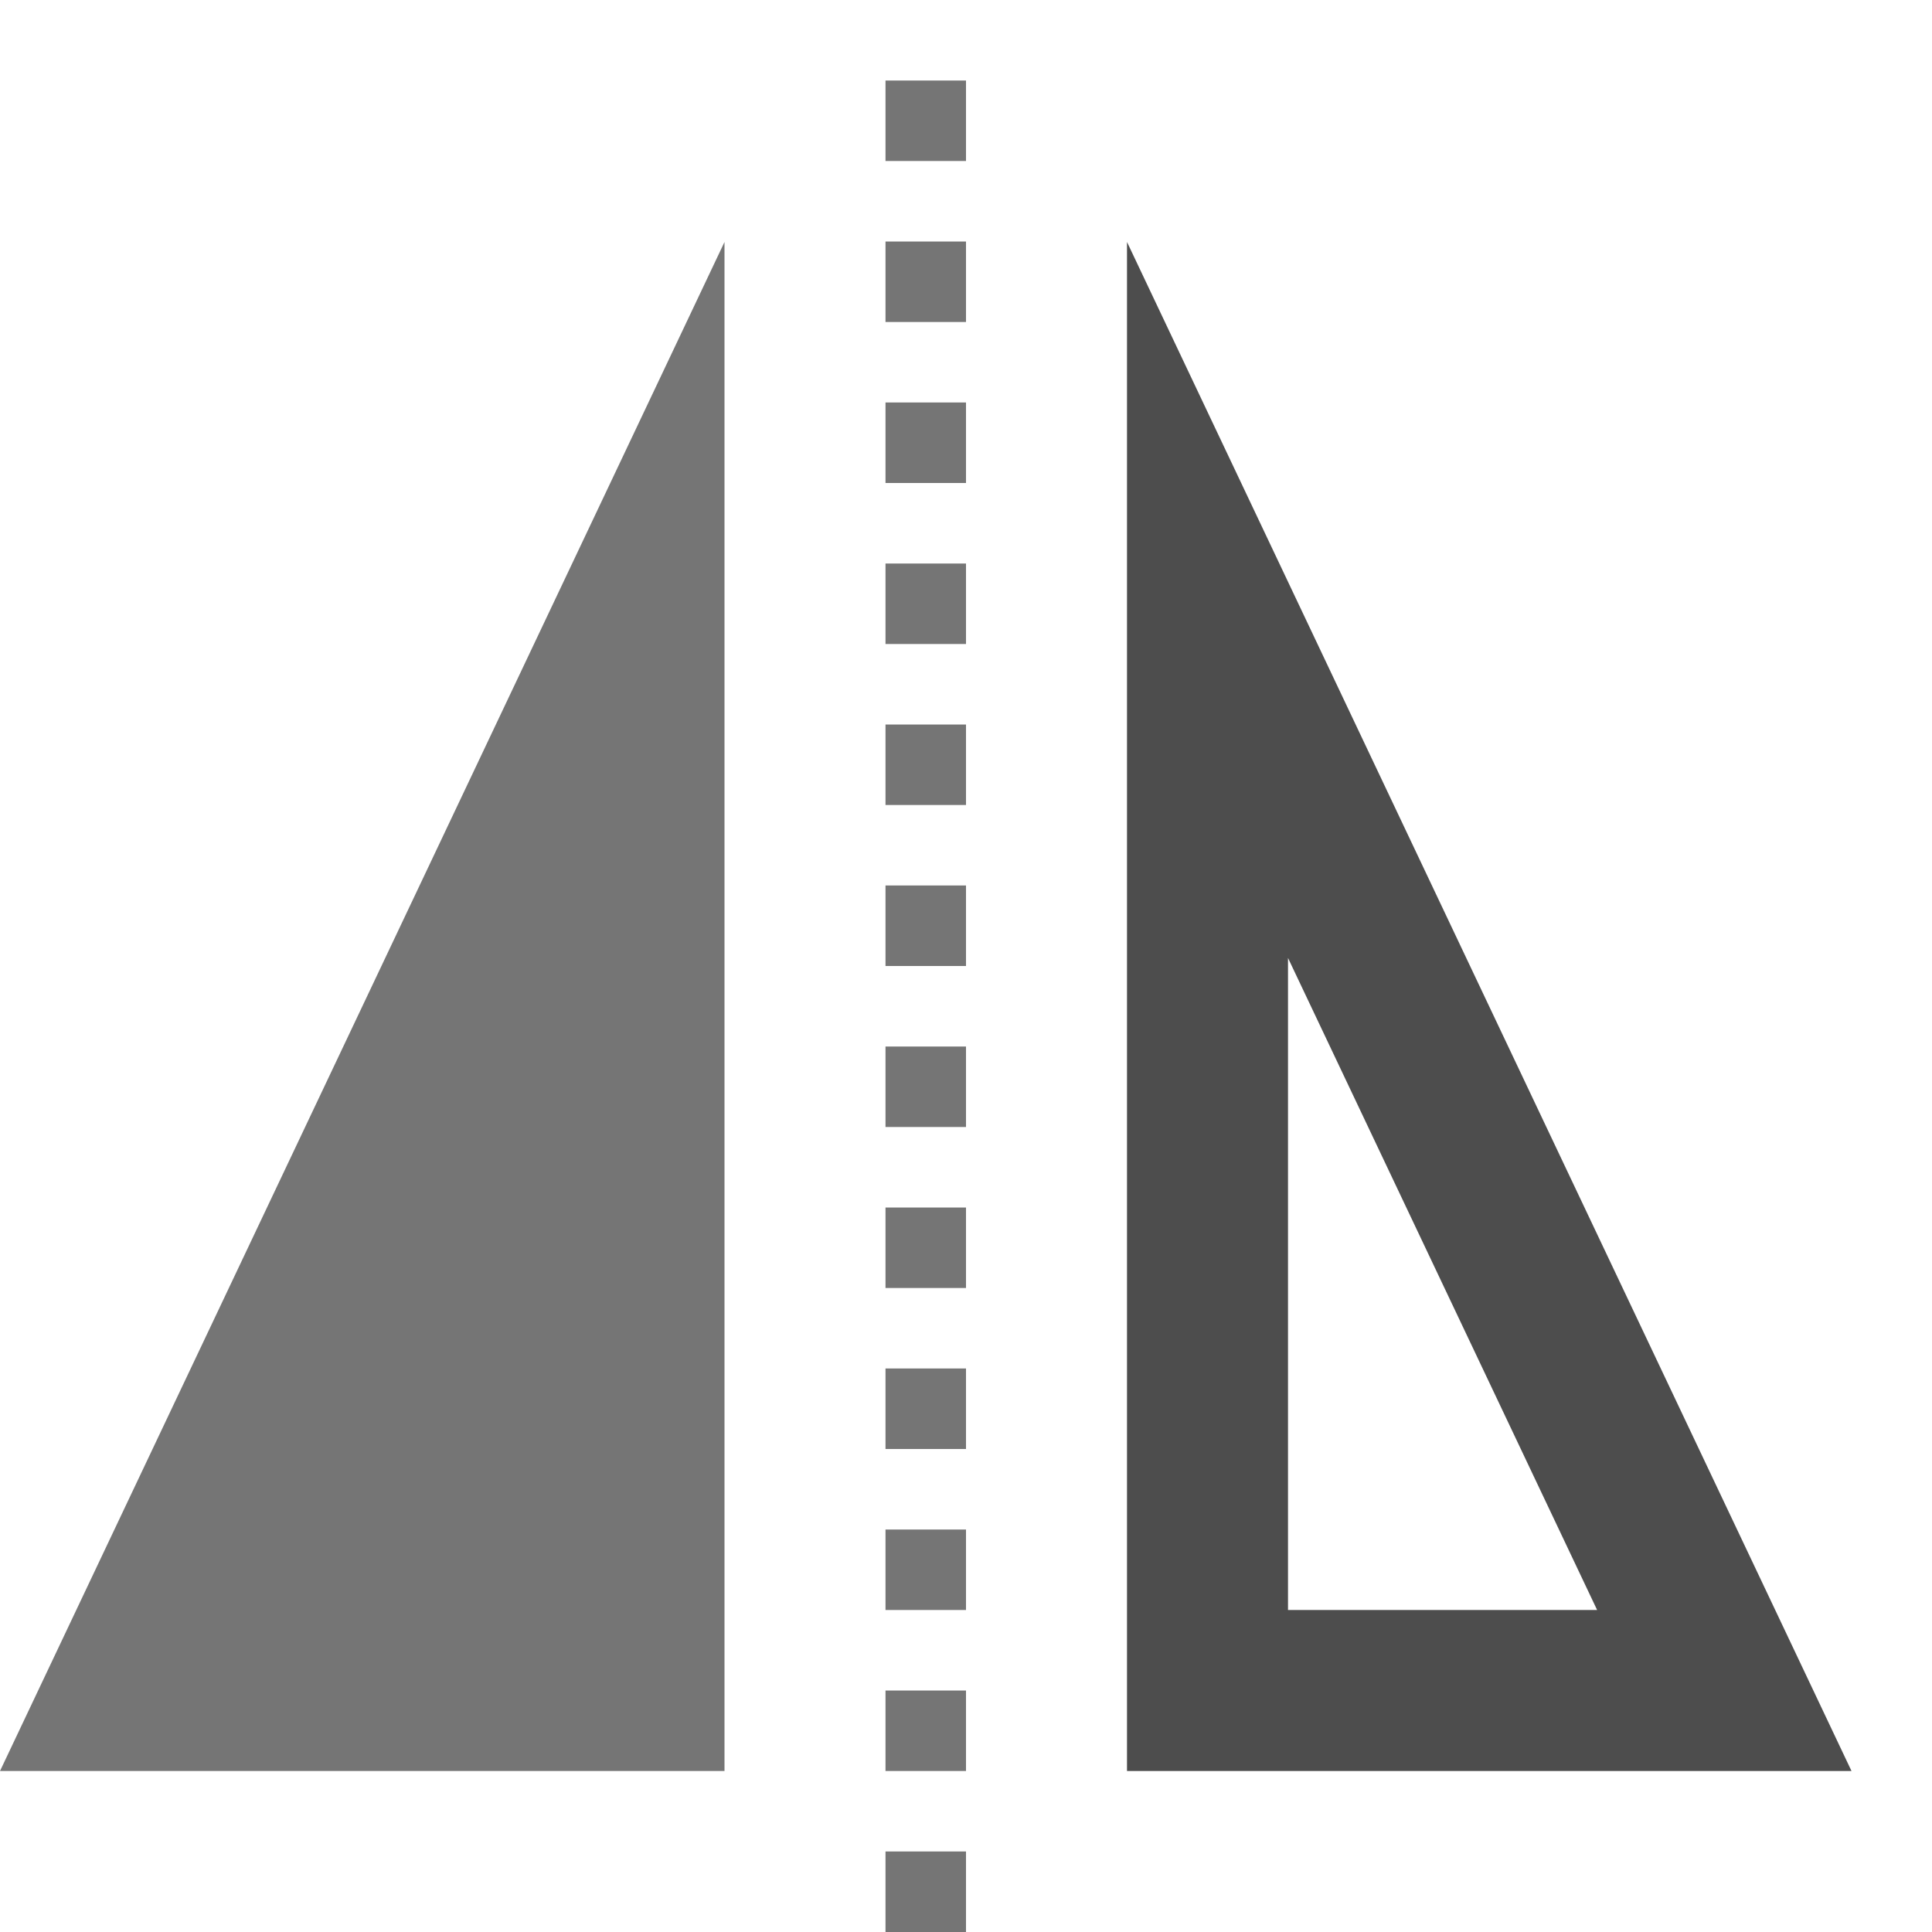 <?xml version="1.0" encoding="UTF-8" standalone="no"?><!-- Generator: Gravit.io --><svg xmlns="http://www.w3.org/2000/svg" xmlns:xlink="http://www.w3.org/1999/xlink" style="isolation:isolate" viewBox="778 799 24 24" width="24" height="24"><g id="flip-hor"><g opacity="0"><rect x="778" y="799" width="24" height="24" transform="matrix(1,0,0,1,0,0)" id="Icon Background" fill="rgb(37,86,132)"/></g><path d=" M 792 802.006 L 801 821 L 792 821 L 792 802.006 Z  M 794 810.9 L 797.84 819 L 794 819 L 794 810.9 Z " fill-rule="evenodd" id="Fill-A" fill="rgb(77,77,77)"/><path d=" M 787 802.006 L 778 821 L 787 821 L 787 802.006 Z  M 789 815 L 789 814 L 789 814 L 790 814 L 790 815 L 789 815 L 789 815 L 789 815 L 789 815 L 789 815 L 789 815 Z  M 789 823 L 789 822 L 789 822 L 790 822 L 790 823 L 789 823 L 789 823 Z  M 789 821 L 789 820 L 789 820 L 790 820 L 790 821 L 789 821 L 789 821 L 789 821 Z  M 789 811 L 789 810 L 789 810 L 790 810 L 790 811 L 789 811 L 789 811 L 789 811 L 789 811 L 789 811 L 789 811 L 789 811 L 789 811 Z  M 789 819 L 789 818 L 789 818 L 790 818 L 790 819 L 789 819 L 789 819 L 789 819 L 789 819 Z  M 789 817 L 789 816 L 789 816 L 790 816 L 790 817 L 789 817 L 789 817 L 789 817 L 789 817 L 789 817 Z  M 789 813 L 789 812 L 789 812 L 790 812 L 790 813 L 789 813 L 789 813 L 789 813 L 789 813 L 789 813 L 789 813 L 789 813 Z  M 789 809 L 789 808 L 789 808 L 790 808 L 790 809 L 789 809 L 789 809 L 789 809 L 789 809 L 789 809 L 789 809 L 789 809 L 789 809 L 789 809 Z  M 789 807 L 789 806 L 789 806 L 790 806 L 790 807 L 789 807 L 789 807 L 789 807 L 789 807 L 789 807 L 789 807 L 789 807 L 789 807 L 789 807 L 789 807 Z  M 789 805 L 789 804 L 789 804 L 790 804 L 790 805 L 789 805 L 789 805 L 789 805 L 789 805 L 789 805 L 789 805 L 789 805 L 789 805 L 789 805 L 789 805 L 789 805 Z  M 789 803 L 789 802 L 789 802 L 790 802 L 790 803 L 789 803 L 789 803 L 789 803 L 789 803 L 789 803 L 789 803 L 789 803 L 789 803 L 789 803 L 789 803 L 789 803 L 789 803 Z  M 789 801 L 789 800 L 790 800 L 790 801 L 789 801 L 789 801 L 789 801 L 789 801 L 789 801 L 789 801 L 789 801 L 789 801 L 789 801 L 789 801 L 789 801 L 789 801 L 789 801 Z " fill-rule="evenodd" id="Fill-B" fill="rgb(117,117,117)"/></g></svg>